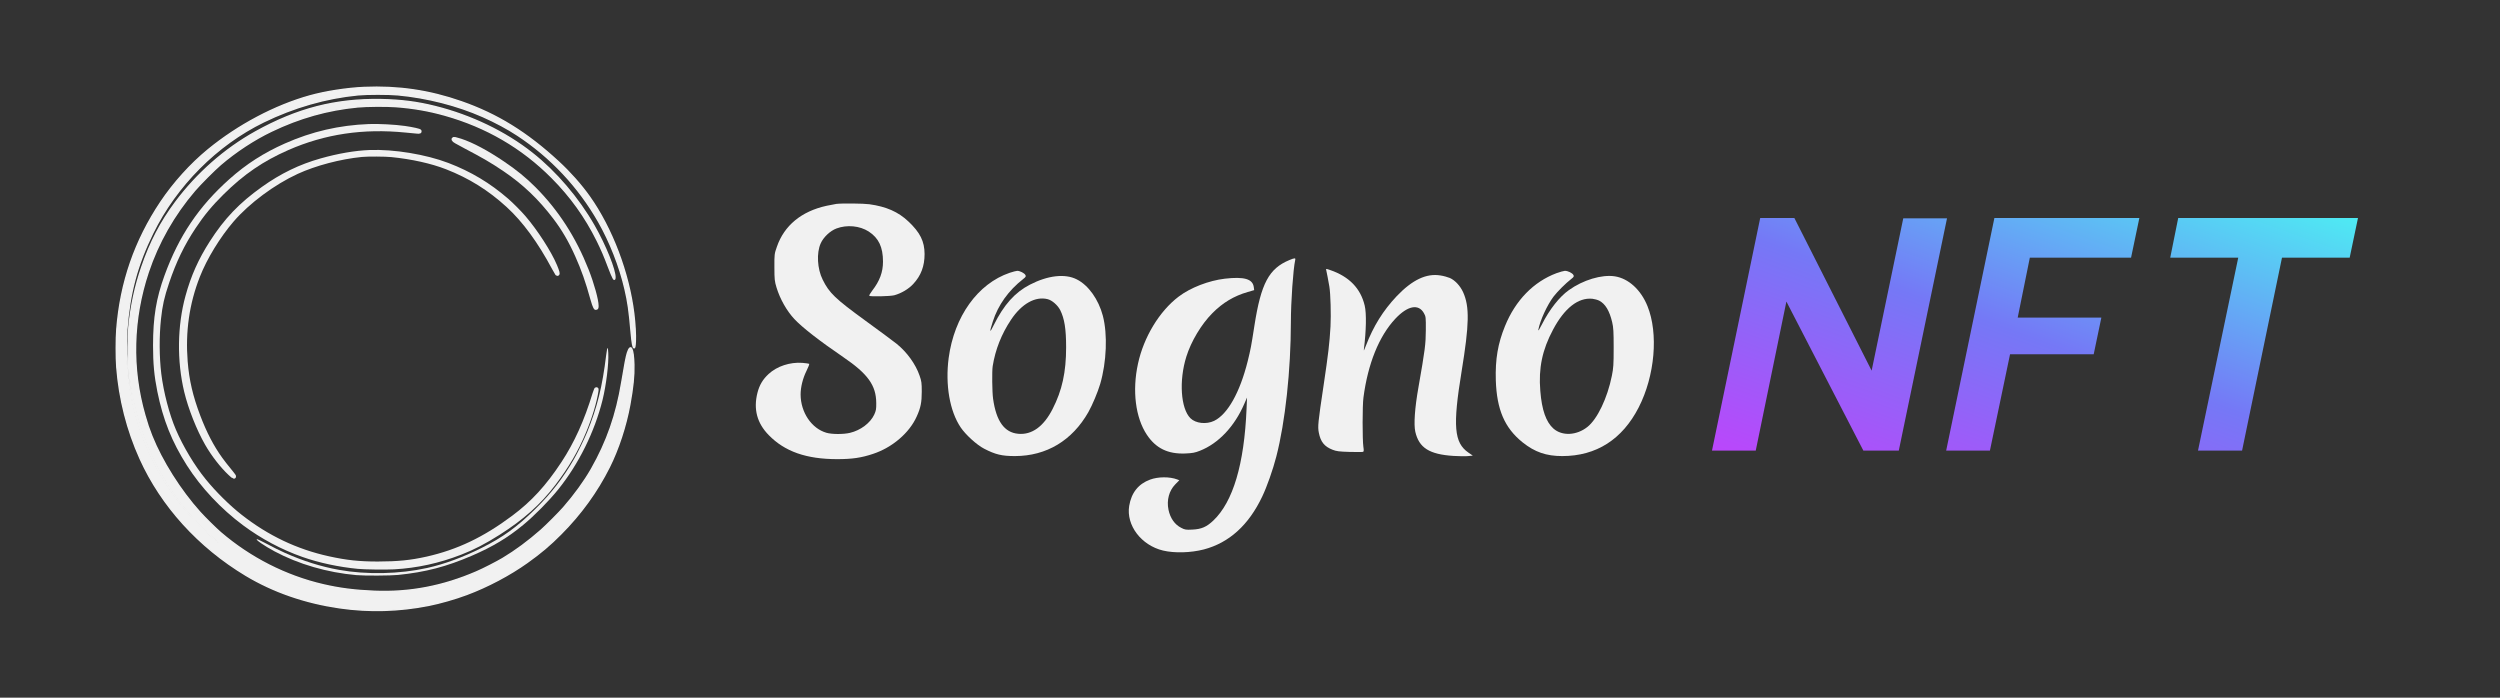 <svg width="172" height="48" viewBox="0 0 172 48" fill="none" xmlns="http://www.w3.org/2000/svg">
<rect x="0" y="0" width="172" height="48" fill="#333333" stroke="none"/>
<path d="M57.538 14.029C57.452 14.04 57.144 14.099 56.864 14.159C55.142 14.537 53.954 15.514 53.452 16.971C53.279 17.462 53.274 17.489 53.279 18.391C53.279 19.227 53.295 19.352 53.425 19.783C53.668 20.577 54.127 21.387 54.65 21.948C55.19 22.526 56.367 23.443 58.019 24.571C59.708 25.721 60.281 26.515 60.286 27.729C60.291 28.145 60.27 28.258 60.146 28.528C59.876 29.106 59.206 29.608 58.478 29.78C58.019 29.889 57.231 29.883 56.858 29.775C55.833 29.478 55.088 28.372 55.082 27.146C55.082 26.639 55.228 26.04 55.482 25.527C55.611 25.268 55.698 25.041 55.671 25.03C55.649 25.014 55.438 24.987 55.206 24.965C54.353 24.901 53.457 25.198 52.885 25.727C52.48 26.099 52.248 26.493 52.113 27.022C51.827 28.15 52.081 29.117 52.896 29.942C53.997 31.071 55.487 31.589 57.598 31.589C58.623 31.589 59.26 31.497 60.065 31.227C61.387 30.79 62.559 29.791 63.066 28.663C63.341 28.064 63.417 27.686 63.417 26.947C63.417 26.347 63.401 26.223 63.266 25.84C62.996 25.052 62.397 24.226 61.689 23.654C61.468 23.476 60.502 22.763 59.546 22.067C57.463 20.55 57.053 20.161 56.599 19.238C56.227 18.493 56.167 17.403 56.464 16.744C56.653 16.318 57.117 15.881 57.549 15.719C58.267 15.449 59.147 15.53 59.768 15.929C60.453 16.377 60.75 16.998 60.75 18.002C60.75 18.725 60.523 19.33 60.011 19.994C59.876 20.172 59.784 20.329 59.806 20.35C59.87 20.42 61.258 20.388 61.533 20.312C62.019 20.177 62.515 19.881 62.828 19.541C63.368 18.963 63.611 18.31 63.611 17.473C63.606 16.609 63.309 15.999 62.494 15.233C61.797 14.574 60.977 14.213 59.806 14.051C59.428 13.997 57.916 13.98 57.538 14.029Z" fill="#F1F1F1"/>
<path d="M88.705 17.894C87.302 18.477 86.757 19.497 86.303 22.412C86.082 23.842 86.044 24.021 85.844 24.841C85.305 27 84.463 28.501 83.534 28.954C82.994 29.213 82.26 29.133 81.898 28.771C81.234 28.102 81.105 26.191 81.618 24.544C81.942 23.497 82.654 22.304 83.415 21.543C84.123 20.825 84.905 20.361 85.839 20.091L86.287 19.961L86.26 19.751C86.184 19.189 85.596 19.022 84.274 19.173C83.167 19.303 81.904 19.788 81.089 20.409C79.766 21.413 78.687 23.195 78.293 25.025C77.888 26.881 78.12 28.733 78.903 29.91C79.523 30.844 80.355 31.248 81.553 31.2C82.05 31.178 82.217 31.146 82.557 31.011C83.831 30.509 84.938 29.338 85.607 27.783L85.796 27.351L85.763 28.134C85.602 31.939 84.835 34.525 83.475 35.815C83.016 36.252 82.654 36.409 82.033 36.436C81.591 36.458 81.521 36.447 81.272 36.317C80.824 36.096 80.511 35.648 80.392 35.07C80.257 34.417 80.43 33.769 80.851 33.332L81.137 33.041L80.997 32.987C80.479 32.787 79.674 32.792 79.124 32.998C78.32 33.294 77.839 33.899 77.688 34.806C77.472 36.139 78.514 37.516 80.014 37.877C80.803 38.066 81.925 38.034 82.822 37.802C84.565 37.343 85.909 36.128 86.843 34.158C87.162 33.494 87.583 32.301 87.809 31.416C88.425 29.035 88.808 25.478 88.813 22.169C88.813 20.749 88.97 18.52 89.11 17.888C89.148 17.737 89.083 17.737 88.705 17.894Z" fill="#F1F1F1"/>
<path d="M91.241 18.568C91.268 18.666 91.403 19.373 91.462 19.729C91.543 20.231 91.581 21.64 91.538 22.466C91.473 23.605 91.387 24.344 91.058 26.552C90.68 29.067 90.653 29.354 90.734 29.764C90.858 30.401 91.117 30.725 91.689 30.946C91.954 31.049 92.132 31.07 92.855 31.092C93.319 31.103 93.735 31.103 93.778 31.086C93.832 31.065 93.838 30.989 93.8 30.741C93.73 30.255 93.73 27.901 93.805 27.351C94.113 25.019 94.874 23.135 95.991 21.937C96.839 21.03 97.594 20.879 97.967 21.548C98.097 21.78 98.102 21.823 98.097 22.709C98.091 23.686 98.043 24.058 97.589 26.649C97.335 28.074 97.26 29.208 97.373 29.704C97.627 30.811 98.339 31.259 99.991 31.367C100.38 31.389 100.833 31.399 101.011 31.378L101.33 31.346L101.028 31.14C100.04 30.46 99.943 29.31 100.558 25.553C101.087 22.32 101.114 21.095 100.661 20.101C100.466 19.669 100.099 19.276 99.748 19.124C99.608 19.065 99.322 18.984 99.106 18.952C98.134 18.79 97.163 19.254 96.088 20.382C95.149 21.381 94.496 22.428 93.972 23.788C93.843 24.134 93.816 24.177 93.838 24.004C93.994 22.763 94.021 21.559 93.891 21.024C93.611 19.842 92.823 19.027 91.516 18.579C91.236 18.482 91.214 18.482 91.241 18.568Z" fill="#F1F1F1"/>
<path d="M69.468 18.768C67.266 19.518 65.652 21.775 65.269 24.625C65.026 26.477 65.339 28.29 66.1 29.413C66.44 29.915 67.212 30.617 67.708 30.87C68.491 31.275 68.928 31.378 69.835 31.378C72 31.372 73.77 30.309 74.882 28.35C75.158 27.858 75.525 26.984 75.692 26.422C76.135 24.906 76.21 23.006 75.876 21.726C75.579 20.604 74.888 19.626 74.084 19.222C73.285 18.811 72.092 18.946 70.861 19.583C69.824 20.118 69.063 20.971 68.372 22.363C68.081 22.962 68.059 22.887 68.308 22.115C68.669 20.987 69.387 19.983 70.397 19.195C70.58 19.054 70.596 19.016 70.548 18.919C70.478 18.79 70.17 18.633 69.986 18.633C69.922 18.633 69.684 18.698 69.468 18.768ZM72.075 20.582C72.383 20.657 72.766 20.997 72.939 21.327C73.236 21.921 73.349 22.622 73.349 23.896C73.349 25.597 73.074 26.86 72.421 28.134C71.805 29.348 70.99 29.931 70.057 29.845C69.101 29.759 68.54 28.981 68.324 27.432C68.259 26.979 68.243 25.521 68.297 25.192C68.48 24.047 68.907 22.973 69.56 21.996C70.294 20.895 71.233 20.371 72.075 20.582Z" fill="#F1F1F1"/>
<path d="M107.085 18.795C105.514 19.384 104.267 20.657 103.544 22.433C103.053 23.637 102.869 24.717 102.912 26.163C102.977 28.182 103.517 29.44 104.753 30.433C105.59 31.103 106.383 31.378 107.484 31.378C109.822 31.378 111.614 30.233 112.742 28.031C113.86 25.85 114.108 22.946 113.347 21.062C112.893 19.934 112.04 19.157 111.096 19.011C110.205 18.876 108.915 19.259 107.938 19.961C107.29 20.42 106.61 21.284 106.092 22.304C105.897 22.687 105.816 22.811 105.838 22.682C105.962 22.034 106.443 20.992 106.885 20.404C107.15 20.058 107.711 19.497 108.1 19.195C108.283 19.054 108.3 19.016 108.251 18.919C108.175 18.779 107.868 18.633 107.663 18.633C107.582 18.639 107.323 18.709 107.085 18.795ZM110.022 20.684C110.443 20.9 110.734 21.381 110.918 22.169C111.004 22.531 111.02 22.817 111.02 23.923C111.02 25.084 111.004 25.321 110.896 25.856C110.588 27.389 109.897 28.835 109.212 29.375C108.467 29.964 107.479 30.012 106.88 29.489C106.367 29.035 106.076 28.204 105.973 26.892C105.843 25.327 106.108 24.069 106.848 22.682C107.636 21.197 108.58 20.458 109.557 20.555C109.703 20.571 109.914 20.63 110.022 20.684Z" fill="#F1F1F1"/>
<path d="M25.043 6.019C23.859 6.071 22.391 6.299 21.314 6.6C18.917 7.269 16.391 8.607 14.315 10.308C13.121 11.288 11.947 12.586 11.064 13.905C9.287 16.562 8.293 19.435 8.039 22.648C7.987 23.295 7.987 24.598 8.037 25.257C8.208 27.459 8.754 29.599 9.643 31.563C11.117 34.814 13.665 37.623 16.917 39.58C18.808 40.716 20.993 41.473 23.366 41.815C25.394 42.109 27.446 42.052 29.487 41.649C30.265 41.495 31.314 41.196 32.101 40.901C33.539 40.365 35.064 39.559 36.272 38.697C37.202 38.033 37.831 37.502 38.597 36.73C39.959 35.362 41.074 33.822 41.916 32.142C42.542 30.894 43.057 29.321 43.328 27.843C43.546 26.638 43.627 25.85 43.608 25.091C43.579 23.943 43.392 23.596 43.166 24.285C43.088 24.531 42.974 25.122 42.782 26.289C42.414 28.534 41.764 30.394 40.697 32.268C40.21 33.12 39.522 34.069 38.773 34.925C38.448 35.295 37.608 36.137 37.233 36.47C36.348 37.248 35.463 37.903 34.588 38.425C34.153 38.683 33.264 39.139 32.785 39.345C30.483 40.342 28.189 40.78 25.779 40.683C24.414 40.629 23.349 40.493 22.217 40.228C19.65 39.63 17.212 38.389 15.181 36.648C14.858 36.372 14.085 35.608 13.759 35.245C12.402 33.739 11.131 31.722 10.44 29.99C10.251 29.513 10.132 29.162 9.961 28.562C9.036 25.345 9.119 21.962 10.198 18.721C10.877 16.69 11.963 14.78 13.392 13.11C13.778 12.659 14.737 11.696 15.169 11.326C16.217 10.427 17.477 9.599 18.671 9.027C20.597 8.099 22.535 7.554 24.604 7.354C25.223 7.295 26.564 7.283 27.221 7.333C28.419 7.421 29.494 7.608 30.595 7.917C33.463 8.723 35.919 10.152 37.968 12.209C39.271 13.516 40.286 14.932 41.098 16.572C41.399 17.184 41.575 17.592 41.859 18.346C42.177 19.186 42.286 19.376 42.305 19.113C42.341 18.619 41.651 16.899 40.867 15.53C39.779 13.627 38.241 11.829 36.599 10.534C34.758 9.079 32.41 7.95 29.949 7.333C28.711 7.022 27.577 6.878 26.22 6.854C23.081 6.799 20.448 7.478 17.57 9.082C15.465 10.256 13.563 11.931 12.077 13.921C11.06 15.286 10.348 16.652 9.759 18.365C9.297 19.706 9.005 21.07 8.867 22.517C8.808 23.139 8.796 24.593 8.844 25.241C9.015 27.506 9.655 29.796 10.711 31.905C11.655 33.791 12.984 35.514 14.607 36.951C14.773 37.098 14.908 37.224 14.908 37.229C14.908 37.25 14.445 36.847 14.113 36.536C13.14 35.627 12.331 34.655 11.503 33.407C10.096 31.283 9.169 28.74 8.822 26.064C8.697 25.105 8.656 23.62 8.725 22.683C8.913 20.159 9.43 18.232 10.507 16.04C12.12 12.754 14.908 9.957 18.134 8.384C20.22 7.369 22.431 6.735 24.635 6.522C25.252 6.462 26.735 6.462 27.375 6.522C29.39 6.711 31.458 7.238 33.212 8.014C34.096 8.405 34.915 8.844 35.61 9.302C37.911 10.816 39.812 12.844 41.19 15.257C41.978 16.64 42.635 18.315 42.996 19.86C43.212 20.79 43.292 21.357 43.425 22.873C43.492 23.618 43.548 23.929 43.624 23.929C43.672 23.929 43.691 23.836 43.71 23.466C43.731 23.058 43.686 22.261 43.603 21.592C43.259 18.776 42.099 15.715 40.547 13.528C39.973 12.719 39.207 11.855 38.407 11.12C36.241 9.122 34.206 7.865 31.75 7.006C29.537 6.23 27.397 5.917 25.043 6.019ZM14.991 37.286C15.015 37.312 15.029 37.333 15.022 37.333C15.015 37.333 14.991 37.312 14.967 37.286C14.943 37.26 14.929 37.238 14.936 37.238C14.943 37.238 14.967 37.26 14.991 37.286Z" fill="#F1F1F1" stroke="#F1F1F1" stroke-width="0.1"/>
<path d="M25.432 10.471C24.442 10.51 23.289 10.707 22.1 11.044C20.662 11.449 19.389 12.066 18.109 12.979C16.569 14.074 15.554 15.138 14.56 16.69C13.788 17.896 13.281 19.029 12.911 20.38C12.347 22.422 12.317 24.829 12.821 26.931C13.097 28.078 13.67 29.528 14.246 30.53C14.667 31.266 15.275 32.05 15.824 32.566C16.132 32.856 16.178 32.86 15.947 32.574C15.471 31.987 15.352 31.836 15.157 31.566C14.564 30.739 14.082 29.812 13.638 28.645C13.125 27.292 12.866 26.179 12.763 24.885C12.597 22.805 12.876 20.859 13.61 18.991C14.106 17.727 15.02 16.233 15.963 15.138C17.061 13.866 18.808 12.568 20.418 11.828C21.68 11.247 23.386 10.798 24.885 10.649C25.293 10.608 26.502 10.614 26.942 10.659C28.36 10.802 29.699 11.1 30.746 11.507C32.33 12.124 33.686 12.969 34.952 14.128C36.078 15.156 37.134 16.598 38.124 18.454C38.222 18.638 38.315 18.801 38.329 18.817C38.4 18.89 38.335 18.664 38.185 18.303C37.802 17.384 36.862 15.926 36.03 14.959C35.746 14.628 35.187 14.066 34.863 13.785C33.623 12.713 32.333 11.941 30.801 11.354C29.267 10.768 27.084 10.409 25.432 10.471Z" fill="#F1F1F1" stroke="#F1F1F1" stroke-width="0.3"/>
<path d="M25.391 8.684C23.359 8.762 21.502 9.192 19.664 10.007C18.211 10.652 17.028 11.412 15.88 12.437C13.795 14.297 12.44 16.311 11.462 18.995C10.891 20.565 10.681 21.846 10.679 23.768C10.679 25 10.757 25.846 10.971 26.904C11.36 28.83 11.958 30.325 12.985 31.94C13.949 33.453 15.307 34.9 16.807 36.015C18.048 36.938 19.423 37.672 20.857 38.177C21.977 38.573 23.335 38.864 24.632 38.988C25.105 39.034 26.536 39.052 27.101 39.021C28.681 38.933 30.179 38.604 31.686 38.018C32.546 37.685 33.334 37.276 34.287 36.671C35.935 35.624 37.078 34.604 38.096 33.265C39.002 32.075 39.65 30.968 40.174 29.709C40.594 28.704 40.918 27.631 41.029 26.871C41.056 26.703 41.007 26.796 40.918 27.081C40.33 29.007 39.652 30.506 38.748 31.88C37.681 33.502 36.665 34.608 35.325 35.606C33.323 37.1 31.51 37.961 29.376 38.443C28.262 38.692 27.371 38.78 25.994 38.783C24.699 38.783 23.83 38.69 22.6 38.42C20.377 37.932 18.378 36.983 16.528 35.531C15.706 34.889 14.733 33.926 14.032 33.062C13.257 32.11 12.471 30.8 11.965 29.621C11.511 28.567 11.103 27.006 10.947 25.723C10.808 24.576 10.799 23.125 10.927 21.934C11.027 20.996 11.156 20.413 11.494 19.417C11.978 17.974 12.554 16.782 13.329 15.62C13.922 14.727 14.478 14.056 15.278 13.265C16.686 11.872 18.028 10.955 19.78 10.186C22.321 9.073 24.98 8.676 27.925 8.972C28.759 9.055 28.829 9.06 28.855 9.044C28.911 9.011 28.391 8.892 27.846 8.815C27.172 8.718 26.063 8.66 25.391 8.684Z" fill="#F1F1F1" stroke="#F1F1F1" stroke-width="0.3"/>
<path d="M31.216 9.594C31.234 9.649 31.394 9.743 32.037 10.082C33.282 10.734 33.901 11.096 34.73 11.659C36.084 12.577 37.154 13.598 38.195 14.967C38.779 15.735 39.263 16.561 39.712 17.571C40.139 18.525 40.434 19.361 40.764 20.558C40.924 21.133 41.036 21.337 41.036 21.051C41.036 20.65 40.731 19.549 40.358 18.601C39.485 16.392 38.303 14.56 36.74 12.989C36.095 12.341 35.441 11.806 34.593 11.236C33.473 10.478 32.475 9.947 31.681 9.686C31.342 9.576 31.2 9.546 31.216 9.594Z" fill="#F1F1F1" stroke="#F1F1F1" stroke-width="0.3"/>
<path d="M41.769 24.012C41.755 24.064 41.726 24.252 41.705 24.427C41.442 26.603 41.086 28.036 40.391 29.741C40.194 30.221 39.736 31.163 39.487 31.59C38.73 32.902 37.933 33.931 36.839 35.008C35.558 36.271 34.607 36.961 33.131 37.699C31.85 38.342 30.573 38.812 29.392 39.075C27.487 39.499 25.221 39.549 23.318 39.205C22.08 38.982 20.841 38.593 19.593 38.033C19.216 37.865 18.863 37.687 18.17 37.322C17.935 37.198 17.717 37.096 17.684 37.099C17.522 37.099 18.177 37.552 18.884 37.931C20.538 38.816 22.512 39.39 24.516 39.568C25.062 39.618 26.865 39.609 27.387 39.556C29.283 39.362 30.713 38.989 32.476 38.228C33.902 37.611 34.934 36.992 35.999 36.112C36.768 35.478 37.783 34.449 38.41 33.668C39.819 31.915 40.908 29.713 41.454 27.523C41.707 26.498 41.89 25.018 41.85 24.287C41.831 23.95 41.807 23.867 41.769 24.012Z" fill="#F1F1F1"/>
<path d="M121.102 15H123.453L128.769 25.501L130.944 15.023H133.954L130.637 31H128.198L122.904 20.747L120.795 31H117.785L121.102 15Z" fill="url(#paint0_linear_11_176)"/>
<path d="M137.214 15H147.188L146.617 17.727H139.653L138.818 21.851H144.574L144.046 24.375H138.291L136.907 31H133.897L137.214 15Z" fill="url(#paint1_linear_11_176)"/>
<path d="M153.991 17.727H149.312L149.861 15H162.229L161.658 17.727H157.001L154.255 31H151.223L153.991 17.727Z" fill="url(#paint2_linear_11_176)"/>
<defs>
<linearGradient id="paint0_linear_11_176" x1="162.229" y1="15" x2="152.031" y2="43.329" gradientUnits="userSpaceOnUse">
<stop stop-color="#4EEBF3"/>
<stop offset="0.51" stop-color="#7578F6"/>
<stop offset="1" stop-color="#BB46FB"/>
</linearGradient>
<linearGradient id="paint1_linear_11_176" x1="162.229" y1="15" x2="152.031" y2="43.329" gradientUnits="userSpaceOnUse">
<stop stop-color="#4EEBF3"/>
<stop offset="0.51" stop-color="#7578F6"/>
<stop offset="1" stop-color="#BB46FB"/>
</linearGradient>
<linearGradient id="paint2_linear_11_176" x1="162.229" y1="15" x2="152.031" y2="43.329" gradientUnits="userSpaceOnUse">
<stop stop-color="#4EEBF3"/>
<stop offset="0.51" stop-color="#7578F6"/>
<stop offset="1" stop-color="#BB46FB"/>
</linearGradient>
</defs>
</svg>
